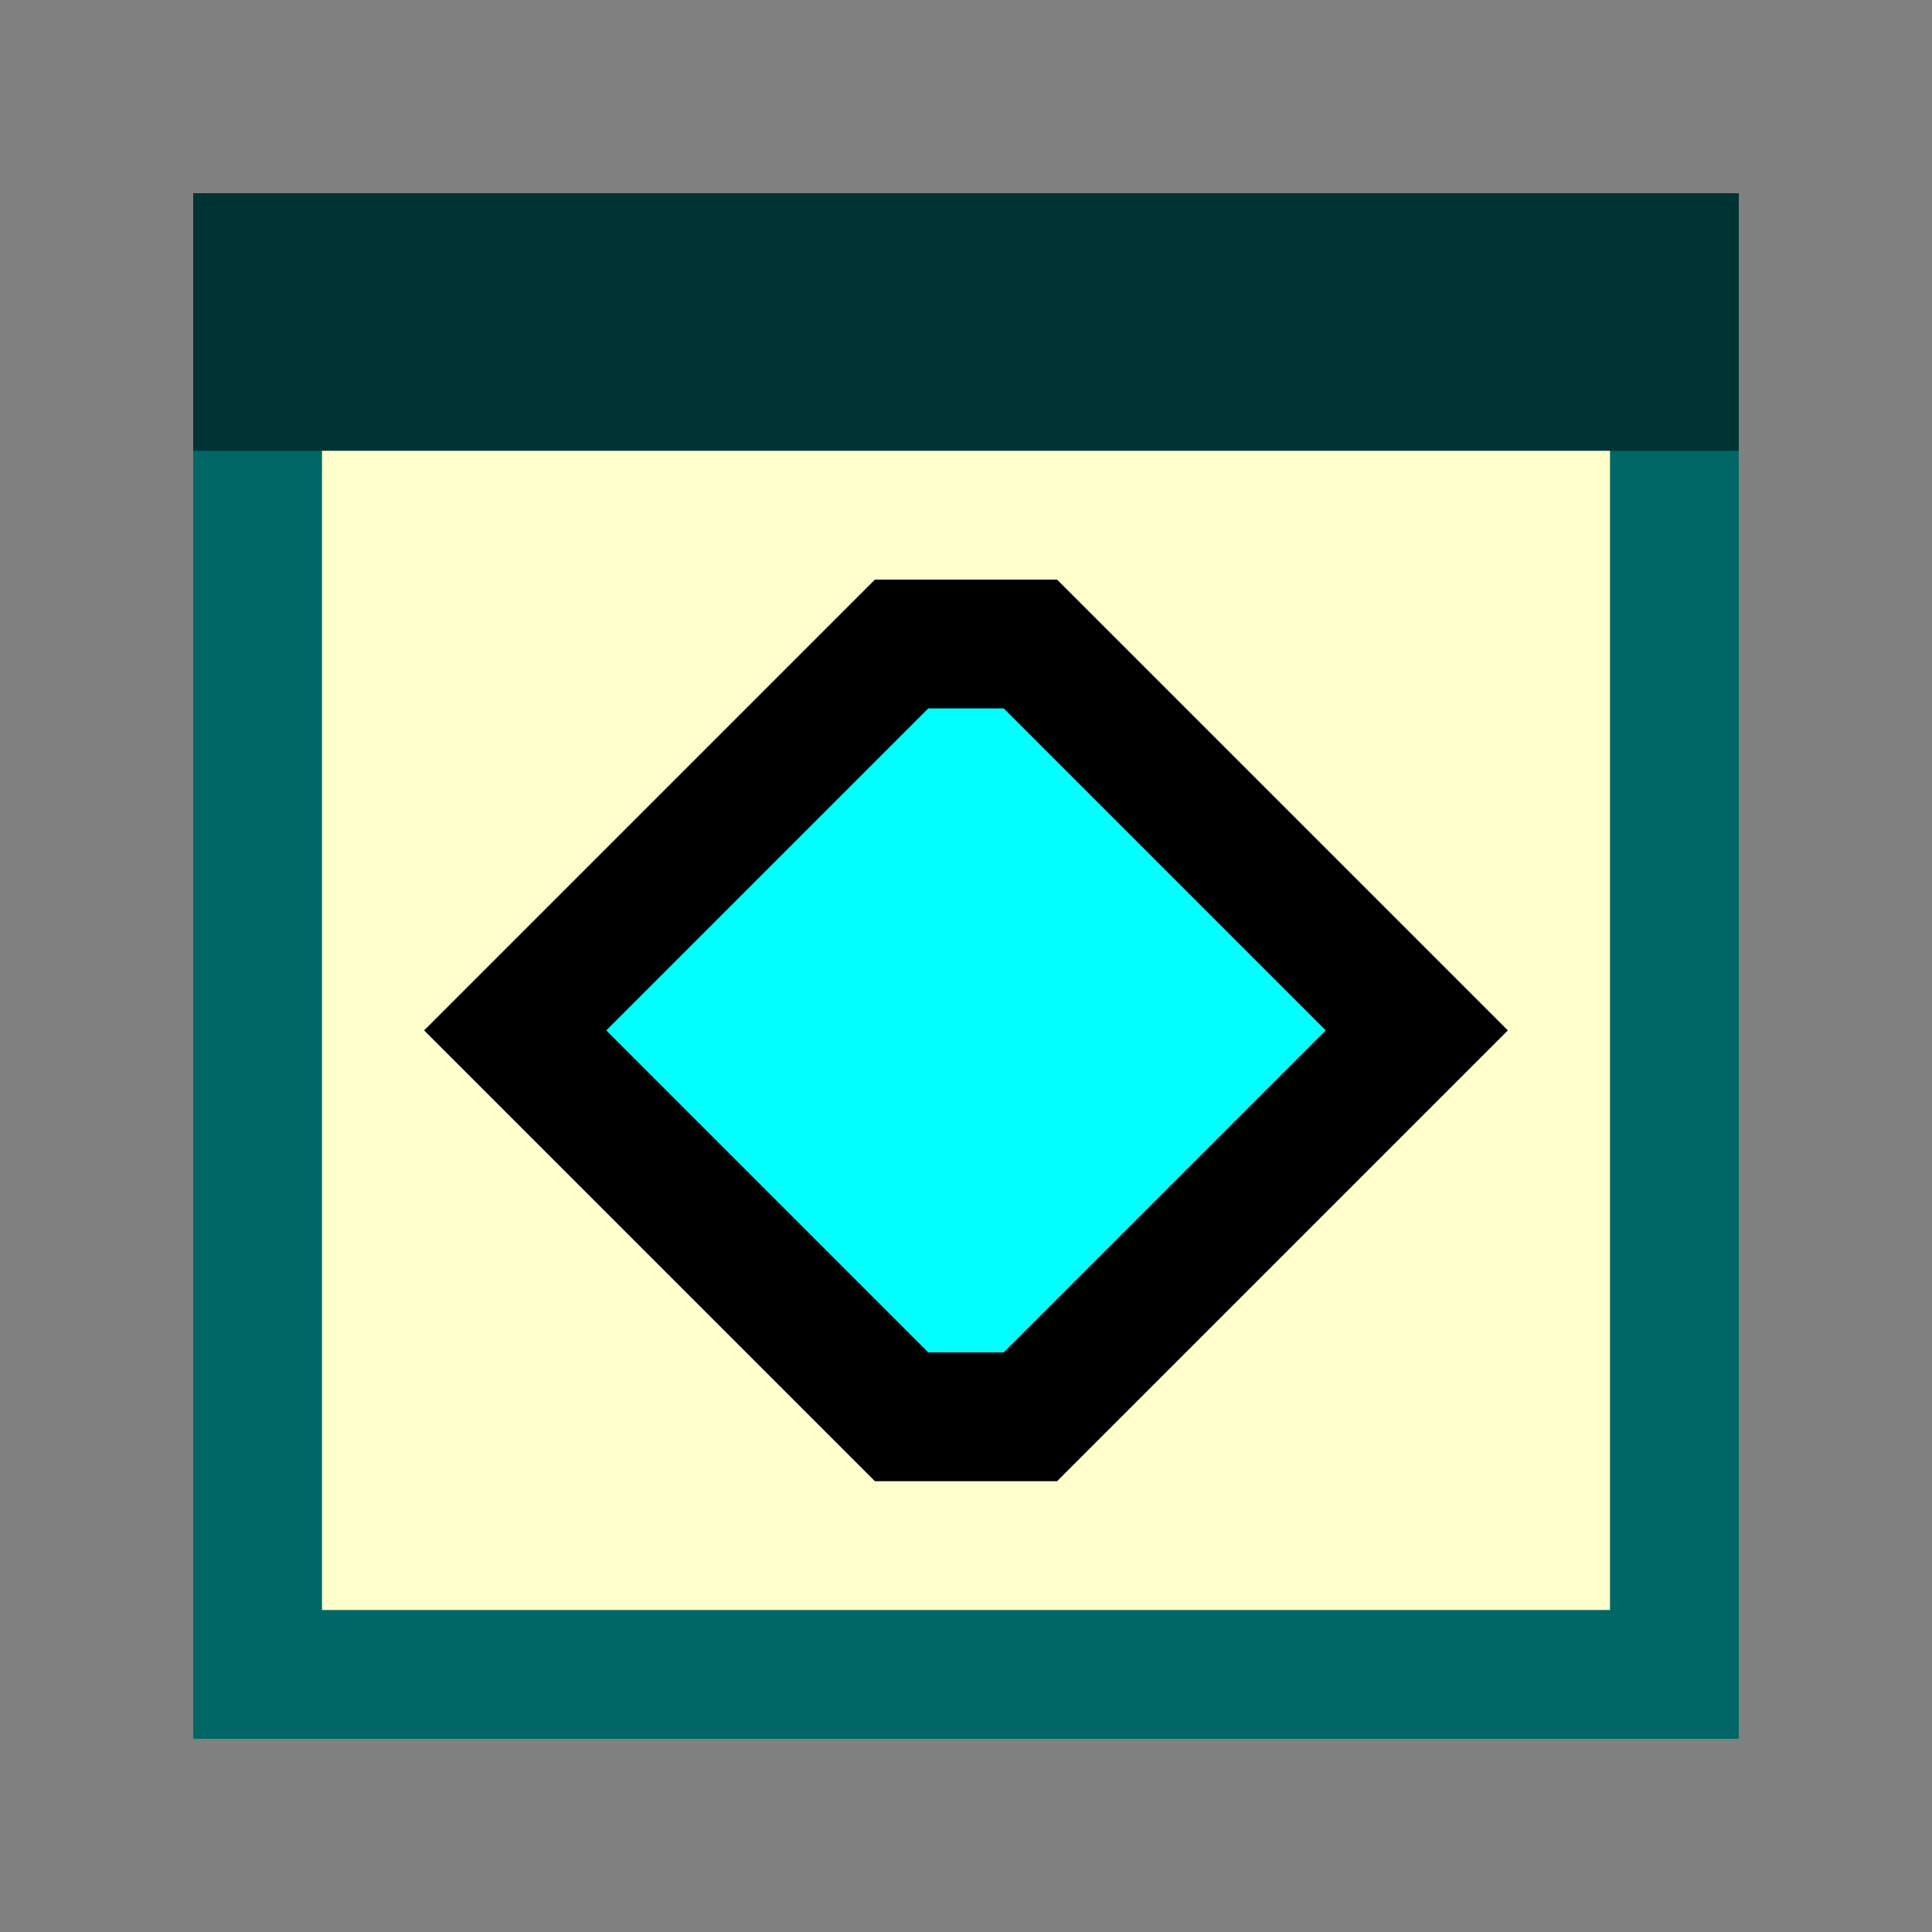 <svg version="1.1" xmlns="http://www.w3.org/2000/svg" viewBox="0 0 15 15">
<rect x="0" y="0" width="15" height="15" fill="#808080" stroke="none"/>
<path d="M2,2H13V13H2Z" stroke="#066" fill="#FFC"/>
<path d="M1.5,1.5H13.5V3.5H1.5Z" fill="#033"/>
<path d="M4,8L7,5H8L11,8L8,11H7Z" stroke="#000" fill="#0FF"/>
</svg>